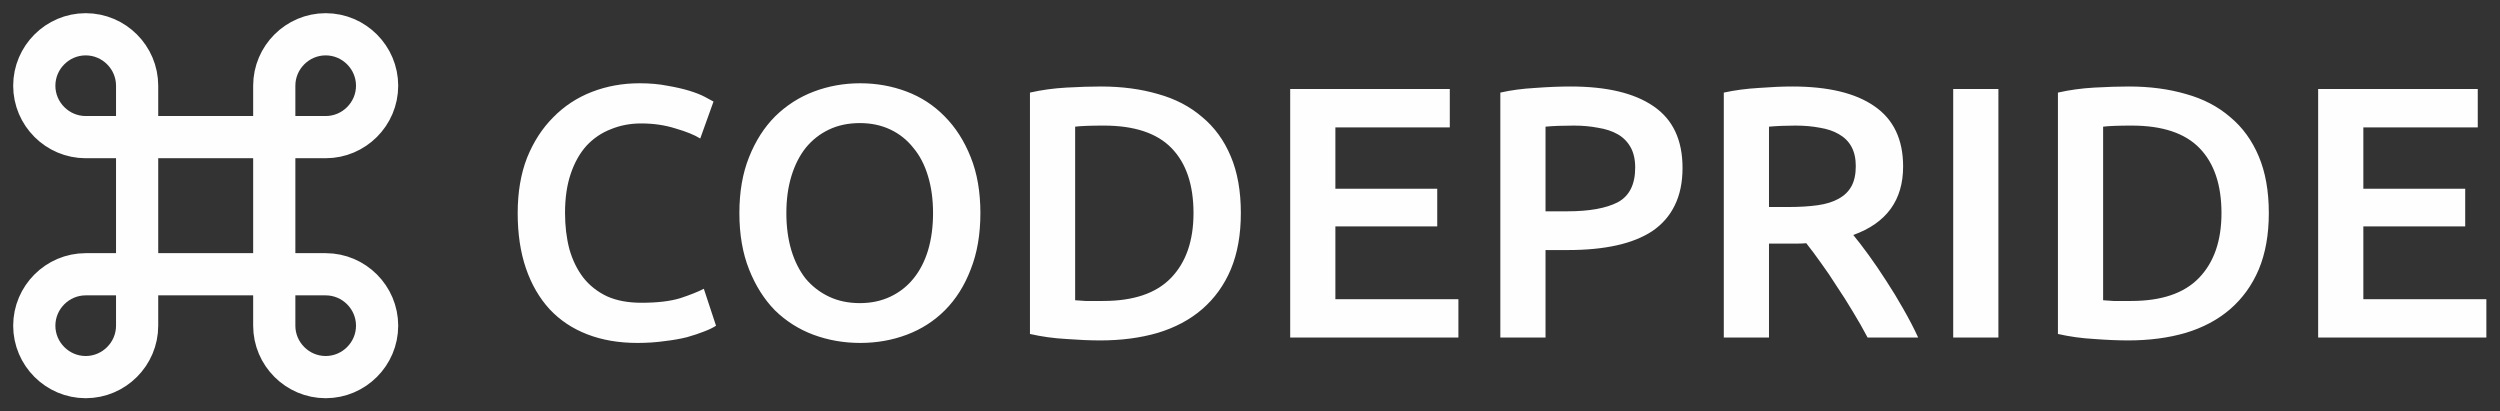 <svg width="237" height="39" viewBox="0 0 237 39" fill="none" xmlns="http://www.w3.org/2000/svg">
<rect x="0" y="0" width="237" height="39" fill="#333333" stroke="none"/>
<path d="M26 13H13V26H26V13Z" stroke="#FEFEFF" stroke-width="4" stroke-linecap="round" stroke-linejoin="round"/>
<path d="M8.125 35.75C10.806 35.75 13 33.556 13 30.875V26H8.125C5.444 26 3.25 28.194 3.25 30.875C3.25 33.556 5.444 35.75 8.125 35.75Z" stroke="#FEFEFF" stroke-width="4" stroke-linecap="round" stroke-linejoin="round"/>
<path d="M8.125 13H13V8.125C13 5.444 10.806 3.25 8.125 3.25C5.444 3.25 3.25 5.444 3.25 8.125C3.25 10.806 5.444 13 8.125 13Z" stroke="#FEFEFF" stroke-width="4" stroke-linecap="round" stroke-linejoin="round"/>
<path d="M26 13H30.875C33.556 13 35.75 10.806 35.75 8.125C35.75 5.444 33.556 3.25 30.875 3.25C28.194 3.25 26 5.444 26 8.125V13Z" stroke="#FEFEFF" stroke-width="4" stroke-linecap="round" stroke-linejoin="round"/>
<path d="M30.875 35.75C33.556 35.75 35.75 33.556 35.75 30.875C35.75 28.194 33.556 26 30.875 26H26V30.875C26 33.556 28.194 35.75 30.875 35.75Z" stroke="#FEFEFF" stroke-width="4" stroke-linecap="round" stroke-linejoin="round"/>
<path d="M60.433 32.51C58.665 32.51 57.078 32.238 55.673 31.694C54.267 31.15 53.077 30.357 52.103 29.314C51.128 28.249 50.38 26.957 49.859 25.438C49.337 23.919 49.077 22.174 49.077 20.202C49.077 18.23 49.371 16.485 49.961 14.966C50.573 13.447 51.4 12.167 52.443 11.124C53.485 10.059 54.709 9.254 56.115 8.71C57.52 8.166 59.027 7.894 60.637 7.894C61.611 7.894 62.495 7.973 63.289 8.132C64.082 8.268 64.773 8.427 65.363 8.608C65.952 8.789 66.439 8.982 66.825 9.186C67.21 9.39 67.482 9.537 67.641 9.628L66.383 13.13C65.839 12.79 65.057 12.473 64.037 12.178C63.039 11.861 61.951 11.702 60.773 11.702C59.753 11.702 58.801 11.883 57.917 12.246C57.033 12.586 56.262 13.107 55.605 13.81C54.97 14.513 54.471 15.397 54.109 16.462C53.746 17.527 53.565 18.763 53.565 20.168C53.565 21.415 53.701 22.559 53.973 23.602C54.267 24.645 54.709 25.551 55.299 26.322C55.888 27.07 56.636 27.659 57.543 28.09C58.449 28.498 59.537 28.702 60.807 28.702C62.325 28.702 63.561 28.555 64.513 28.26C65.465 27.943 66.201 27.648 66.723 27.376L67.879 30.878C67.607 31.059 67.233 31.241 66.757 31.422C66.303 31.603 65.759 31.785 65.125 31.966C64.49 32.125 63.776 32.249 62.983 32.34C62.189 32.453 61.339 32.51 60.433 32.51ZM74.547 20.202C74.547 21.494 74.705 22.673 75.023 23.738C75.34 24.781 75.793 25.676 76.383 26.424C76.995 27.149 77.731 27.716 78.593 28.124C79.454 28.532 80.429 28.736 81.517 28.736C82.582 28.736 83.545 28.532 84.407 28.124C85.268 27.716 85.993 27.149 86.583 26.424C87.195 25.676 87.659 24.781 87.977 23.738C88.294 22.673 88.453 21.494 88.453 20.202C88.453 18.91 88.294 17.743 87.977 16.7C87.659 15.635 87.195 14.739 86.583 14.014C85.993 13.266 85.268 12.688 84.407 12.28C83.545 11.872 82.582 11.668 81.517 11.668C80.429 11.668 79.454 11.872 78.593 12.28C77.731 12.688 76.995 13.266 76.383 14.014C75.793 14.762 75.34 15.657 75.023 16.7C74.705 17.743 74.547 18.91 74.547 20.202ZM92.941 20.202C92.941 22.219 92.635 23.999 92.023 25.54C91.433 27.081 90.617 28.373 89.575 29.416C88.555 30.436 87.353 31.207 85.971 31.728C84.588 32.249 83.115 32.51 81.551 32.51C79.987 32.51 78.502 32.249 77.097 31.728C75.714 31.207 74.501 30.436 73.459 29.416C72.439 28.373 71.623 27.081 71.011 25.54C70.399 23.999 70.093 22.219 70.093 20.202C70.093 18.185 70.399 16.417 71.011 14.898C71.623 13.357 72.45 12.065 73.493 11.022C74.558 9.979 75.782 9.197 77.165 8.676C78.547 8.155 80.009 7.894 81.551 7.894C83.092 7.894 84.554 8.155 85.937 8.676C87.319 9.197 88.521 9.979 89.541 11.022C90.583 12.065 91.411 13.357 92.023 14.898C92.635 16.417 92.941 18.185 92.941 20.202ZM101.924 28.464C102.174 28.487 102.502 28.509 102.91 28.532C103.318 28.532 103.874 28.532 104.576 28.532C107.455 28.532 109.597 27.807 111.002 26.356C112.43 24.883 113.144 22.831 113.144 20.202C113.144 17.527 112.453 15.476 111.07 14.048C109.688 12.62 107.546 11.906 104.644 11.906C103.375 11.906 102.468 11.94 101.924 12.008V28.464ZM117.632 20.202C117.632 22.242 117.315 24.021 116.68 25.54C116.046 27.036 115.139 28.294 113.96 29.314C112.804 30.311 111.399 31.059 109.744 31.558C108.112 32.034 106.299 32.272 104.304 32.272C103.352 32.272 102.276 32.227 101.074 32.136C99.873 32.068 98.728 31.909 97.64 31.66V8.778C98.728 8.529 99.884 8.37 101.108 8.302C102.332 8.234 103.42 8.2 104.372 8.2C106.344 8.2 108.146 8.438 109.778 8.914C111.41 9.367 112.804 10.093 113.96 11.09C115.139 12.065 116.046 13.311 116.68 14.83C117.315 16.326 117.632 18.117 117.632 20.202ZM122.31 32V8.438H137.44V12.076H126.594V17.89H136.25V21.46H126.594V28.362H138.256V32H122.31ZM148.896 8.2C152.319 8.2 154.937 8.823 156.75 10.07C158.586 11.317 159.504 13.266 159.504 15.918C159.504 17.301 159.255 18.491 158.756 19.488C158.28 20.463 157.577 21.267 156.648 21.902C155.719 22.514 154.585 22.967 153.248 23.262C151.911 23.557 150.381 23.704 148.658 23.704H146.516V32H142.232V8.778C143.229 8.551 144.329 8.404 145.53 8.336C146.754 8.245 147.876 8.2 148.896 8.2ZM149.202 11.906C148.114 11.906 147.219 11.94 146.516 12.008V20.032H148.59C150.653 20.032 152.239 19.749 153.35 19.182C154.461 18.593 155.016 17.493 155.016 15.884C155.016 15.113 154.869 14.467 154.574 13.946C154.279 13.425 153.871 13.017 153.35 12.722C152.829 12.427 152.205 12.223 151.48 12.11C150.777 11.974 150.018 11.906 149.202 11.906ZM169.91 8.2C173.31 8.2 175.905 8.823 177.696 10.07C179.509 11.317 180.416 13.221 180.416 15.782C180.416 18.978 178.84 21.143 175.69 22.276C176.12 22.797 176.608 23.432 177.152 24.18C177.696 24.928 178.251 25.744 178.818 26.628C179.384 27.489 179.928 28.385 180.45 29.314C180.971 30.221 181.436 31.116 181.844 32H177.05C176.619 31.184 176.154 30.368 175.656 29.552C175.157 28.713 174.647 27.909 174.126 27.138C173.627 26.345 173.128 25.608 172.63 24.928C172.131 24.225 171.666 23.602 171.236 23.058C170.918 23.081 170.646 23.092 170.42 23.092C170.193 23.092 169.978 23.092 169.774 23.092H167.7V32H163.416V8.778C164.458 8.551 165.569 8.404 166.748 8.336C167.926 8.245 168.98 8.2 169.91 8.2ZM170.216 11.906C169.309 11.906 168.47 11.94 167.7 12.008V19.624H169.57C170.612 19.624 171.53 19.567 172.324 19.454C173.117 19.341 173.774 19.137 174.296 18.842C174.84 18.547 175.248 18.151 175.52 17.652C175.792 17.153 175.928 16.519 175.928 15.748C175.928 15.023 175.792 14.411 175.52 13.912C175.248 13.413 174.851 13.017 174.33 12.722C173.831 12.427 173.23 12.223 172.528 12.11C171.825 11.974 171.054 11.906 170.216 11.906ZM185.164 8.438H189.448V32H185.164V8.438ZM199.376 28.464C199.625 28.487 199.954 28.509 200.362 28.532C200.77 28.532 201.325 28.532 202.028 28.532C204.906 28.532 207.048 27.807 208.454 26.356C209.882 24.883 210.596 22.831 210.596 20.202C210.596 17.527 209.904 15.476 208.522 14.048C207.139 12.62 204.997 11.906 202.096 11.906C200.826 11.906 199.92 11.94 199.376 12.008V28.464ZM215.084 20.202C215.084 22.242 214.766 24.021 214.132 25.54C213.497 27.036 212.59 28.294 211.412 29.314C210.256 30.311 208.85 31.059 207.196 31.558C205.564 32.034 203.75 32.272 201.756 32.272C200.804 32.272 199.727 32.227 198.526 32.136C197.324 32.068 196.18 31.909 195.092 31.66V8.778C196.18 8.529 197.336 8.37 198.56 8.302C199.784 8.234 200.872 8.2 201.824 8.2C203.796 8.2 205.598 8.438 207.23 8.914C208.862 9.367 210.256 10.093 211.412 11.09C212.59 12.065 213.497 13.311 214.132 14.83C214.766 16.326 215.084 18.117 215.084 20.202ZM219.761 32V8.438H234.891V12.076H224.045V17.89H233.701V21.46H224.045V28.362H235.707V32H219.761Z" fill="#FEFEFF"/>
</svg>
